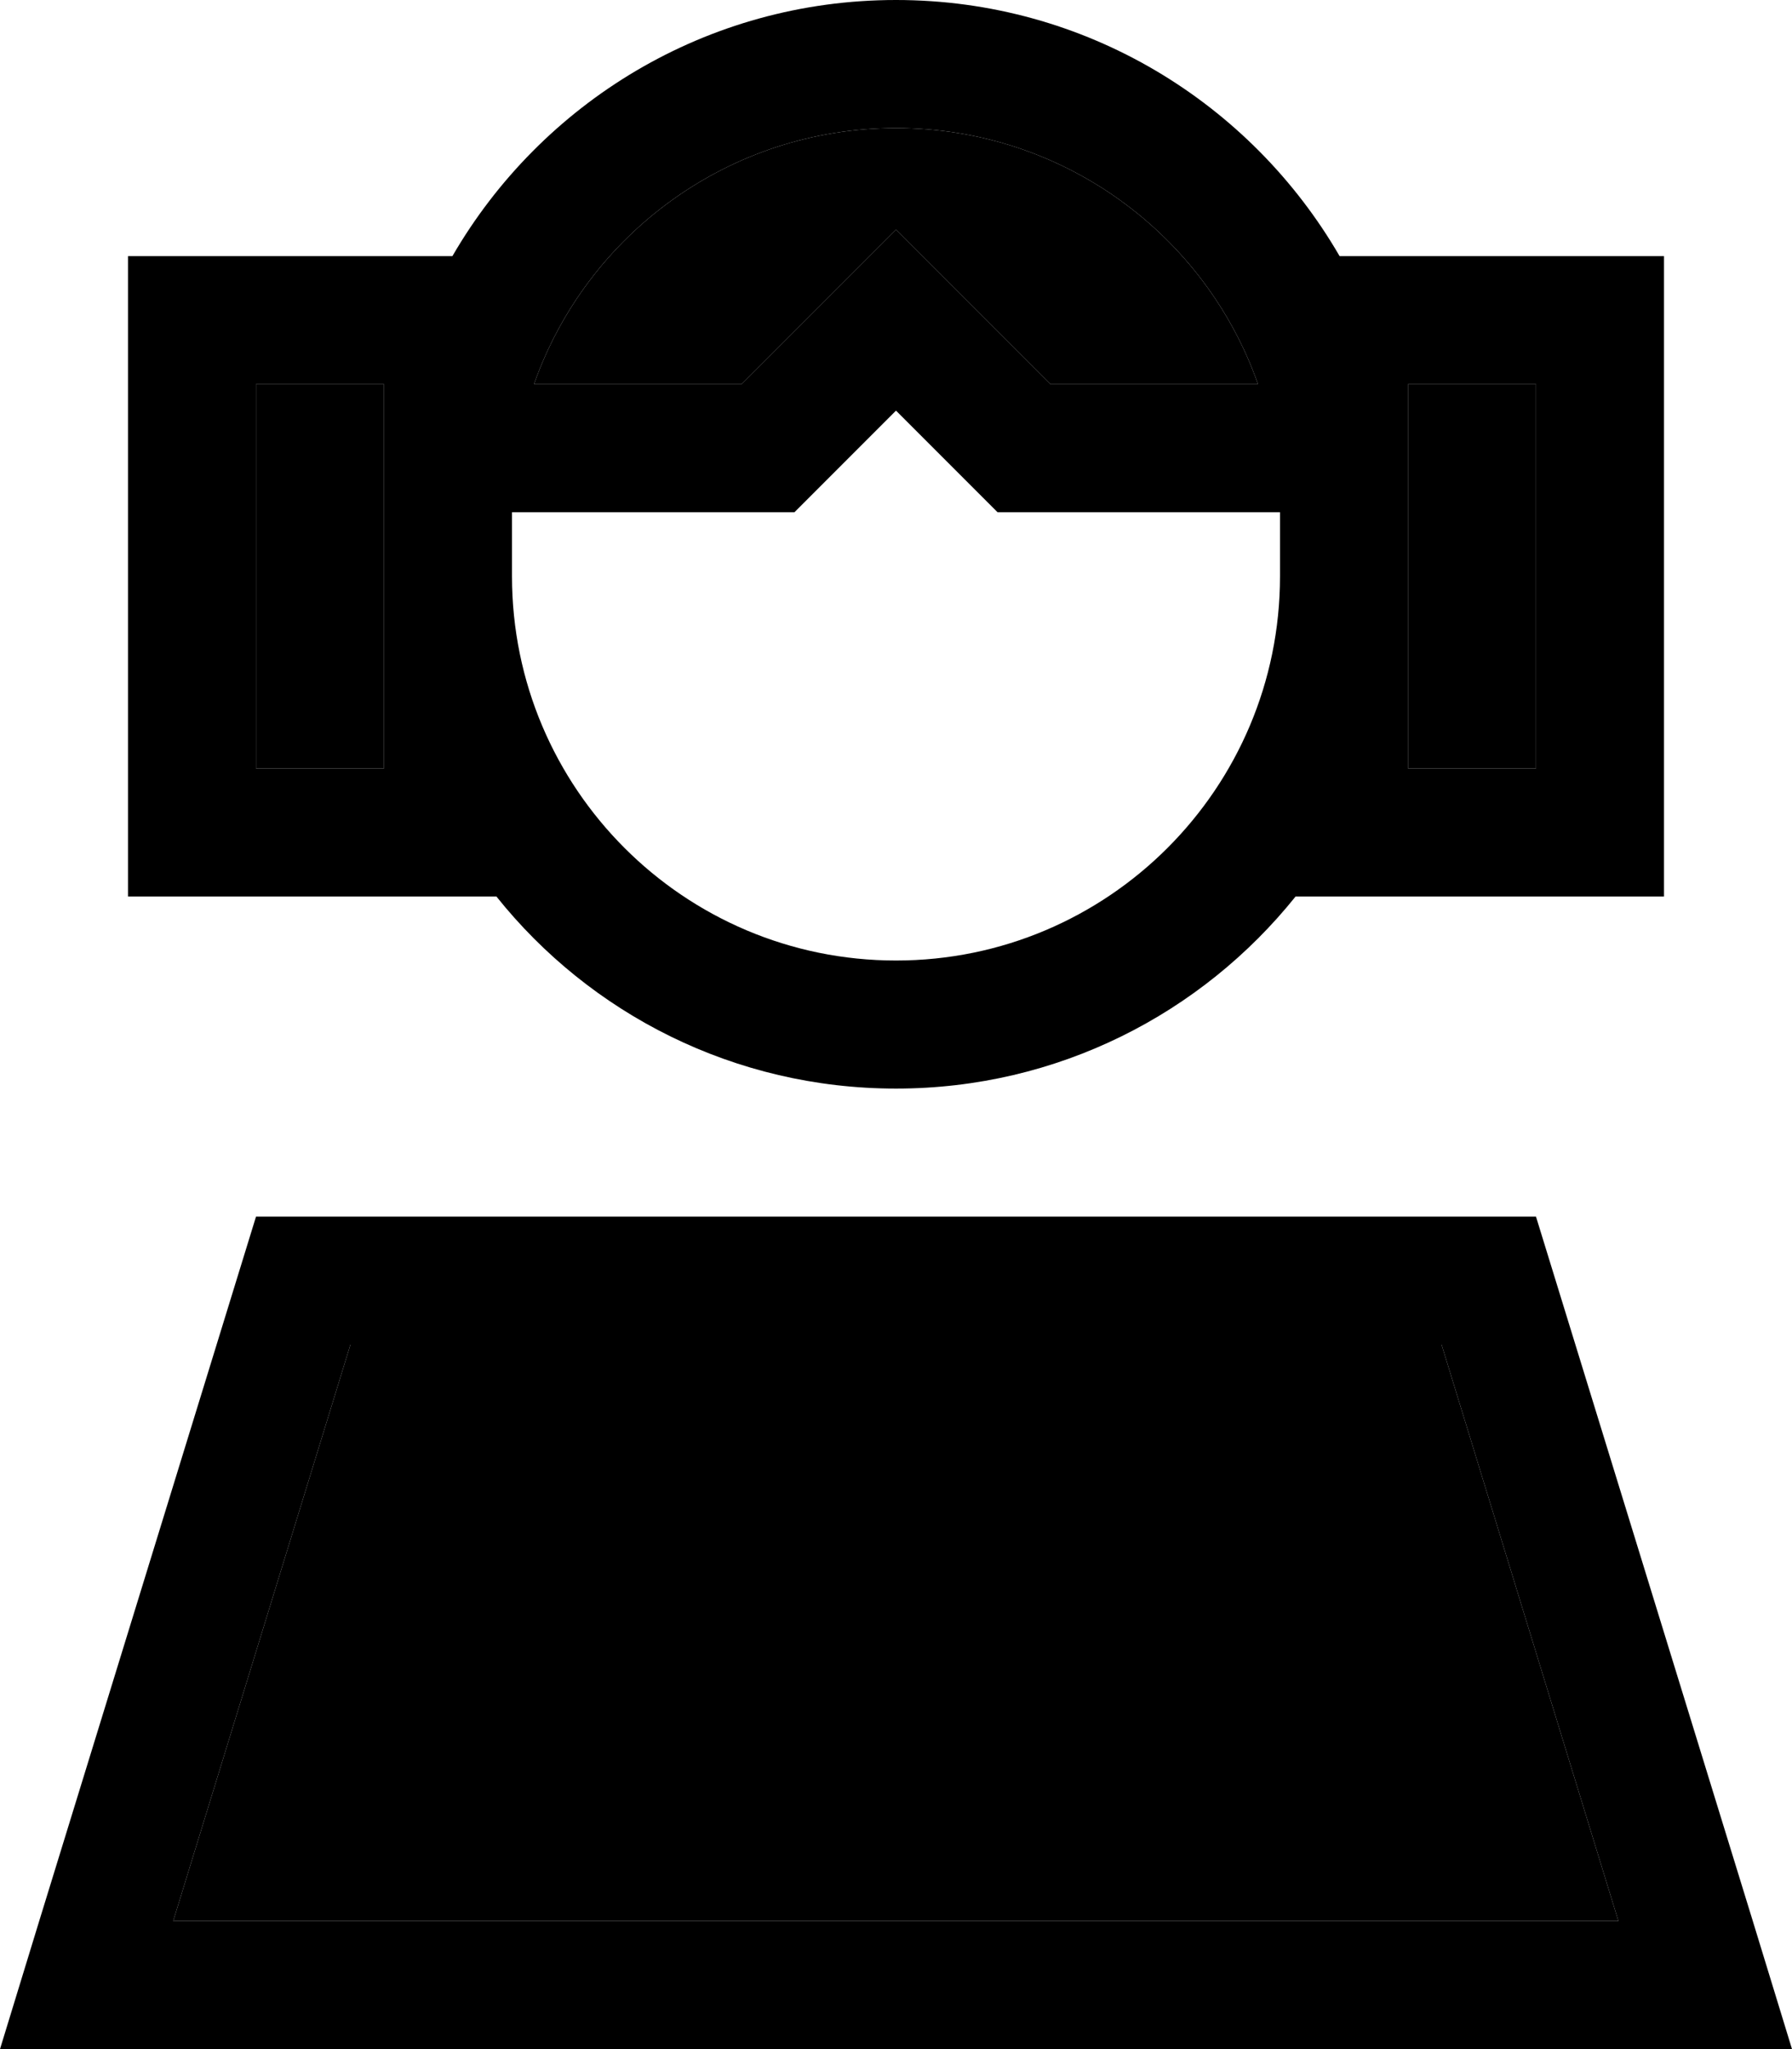 <svg xmlns="http://www.w3.org/2000/svg" viewBox="0 0 448 512"><path class="pr-icon-duotone-secondary" d="M43.3 480l361.3 0L360.4 336 87.6 336 43.3 480zM64 96l0 96 32 0 0-48 0-16 0-32L64 96zm69.5 0l51.9 0 27.3-27.3L224 57.4l11.3 11.3L262.6 96l51.9 0C301.4 58.7 265.8 32 224 32s-77.4 26.7-90.5 64zM352 96l0 32 0 16 0 48 32 0 0-96-32 0z"/><path class="pr-icon-duotone-primary" d="M256 128l-6.6 0-4.7-4.7L224 102.6l-20.7 20.7-4.7 4.7-6.6 0-64 0 0 16c0 53 43 96 96 96s96-43 96-96l0-16-64 0zm67.9 96c-23.5 29.3-59.5 48-99.9 48s-76.5-18.7-99.9-48L96 224l-32 0-32 0 0-32 0-96 0-32 32 0 32 0 17.1 0C135.3 25.7 176.6 0 224 0s88.7 25.7 110.9 64L352 64l32 0 32 0 0 32 0 96 0 32-32 0-32 0-28.1 0zM352 144l0 48 32 0 0-96-32 0 0 32 0 16zM314.5 96C301.4 58.7 265.8 32 224 32s-77.4 26.7-90.5 64l51.9 0 27.3-27.3L224 57.4l11.3 11.3L262.6 96l51.9 0zM87.6 336L43.3 480l361.3 0L360.4 336 87.6 336zM384 304l54.2 176 9.8 32-33.5 0-381 0L0 512l9.8-32L64 304l320 0zM96 96L64 96l0 96 32 0 0-48 0-16 0-32z"/></svg>